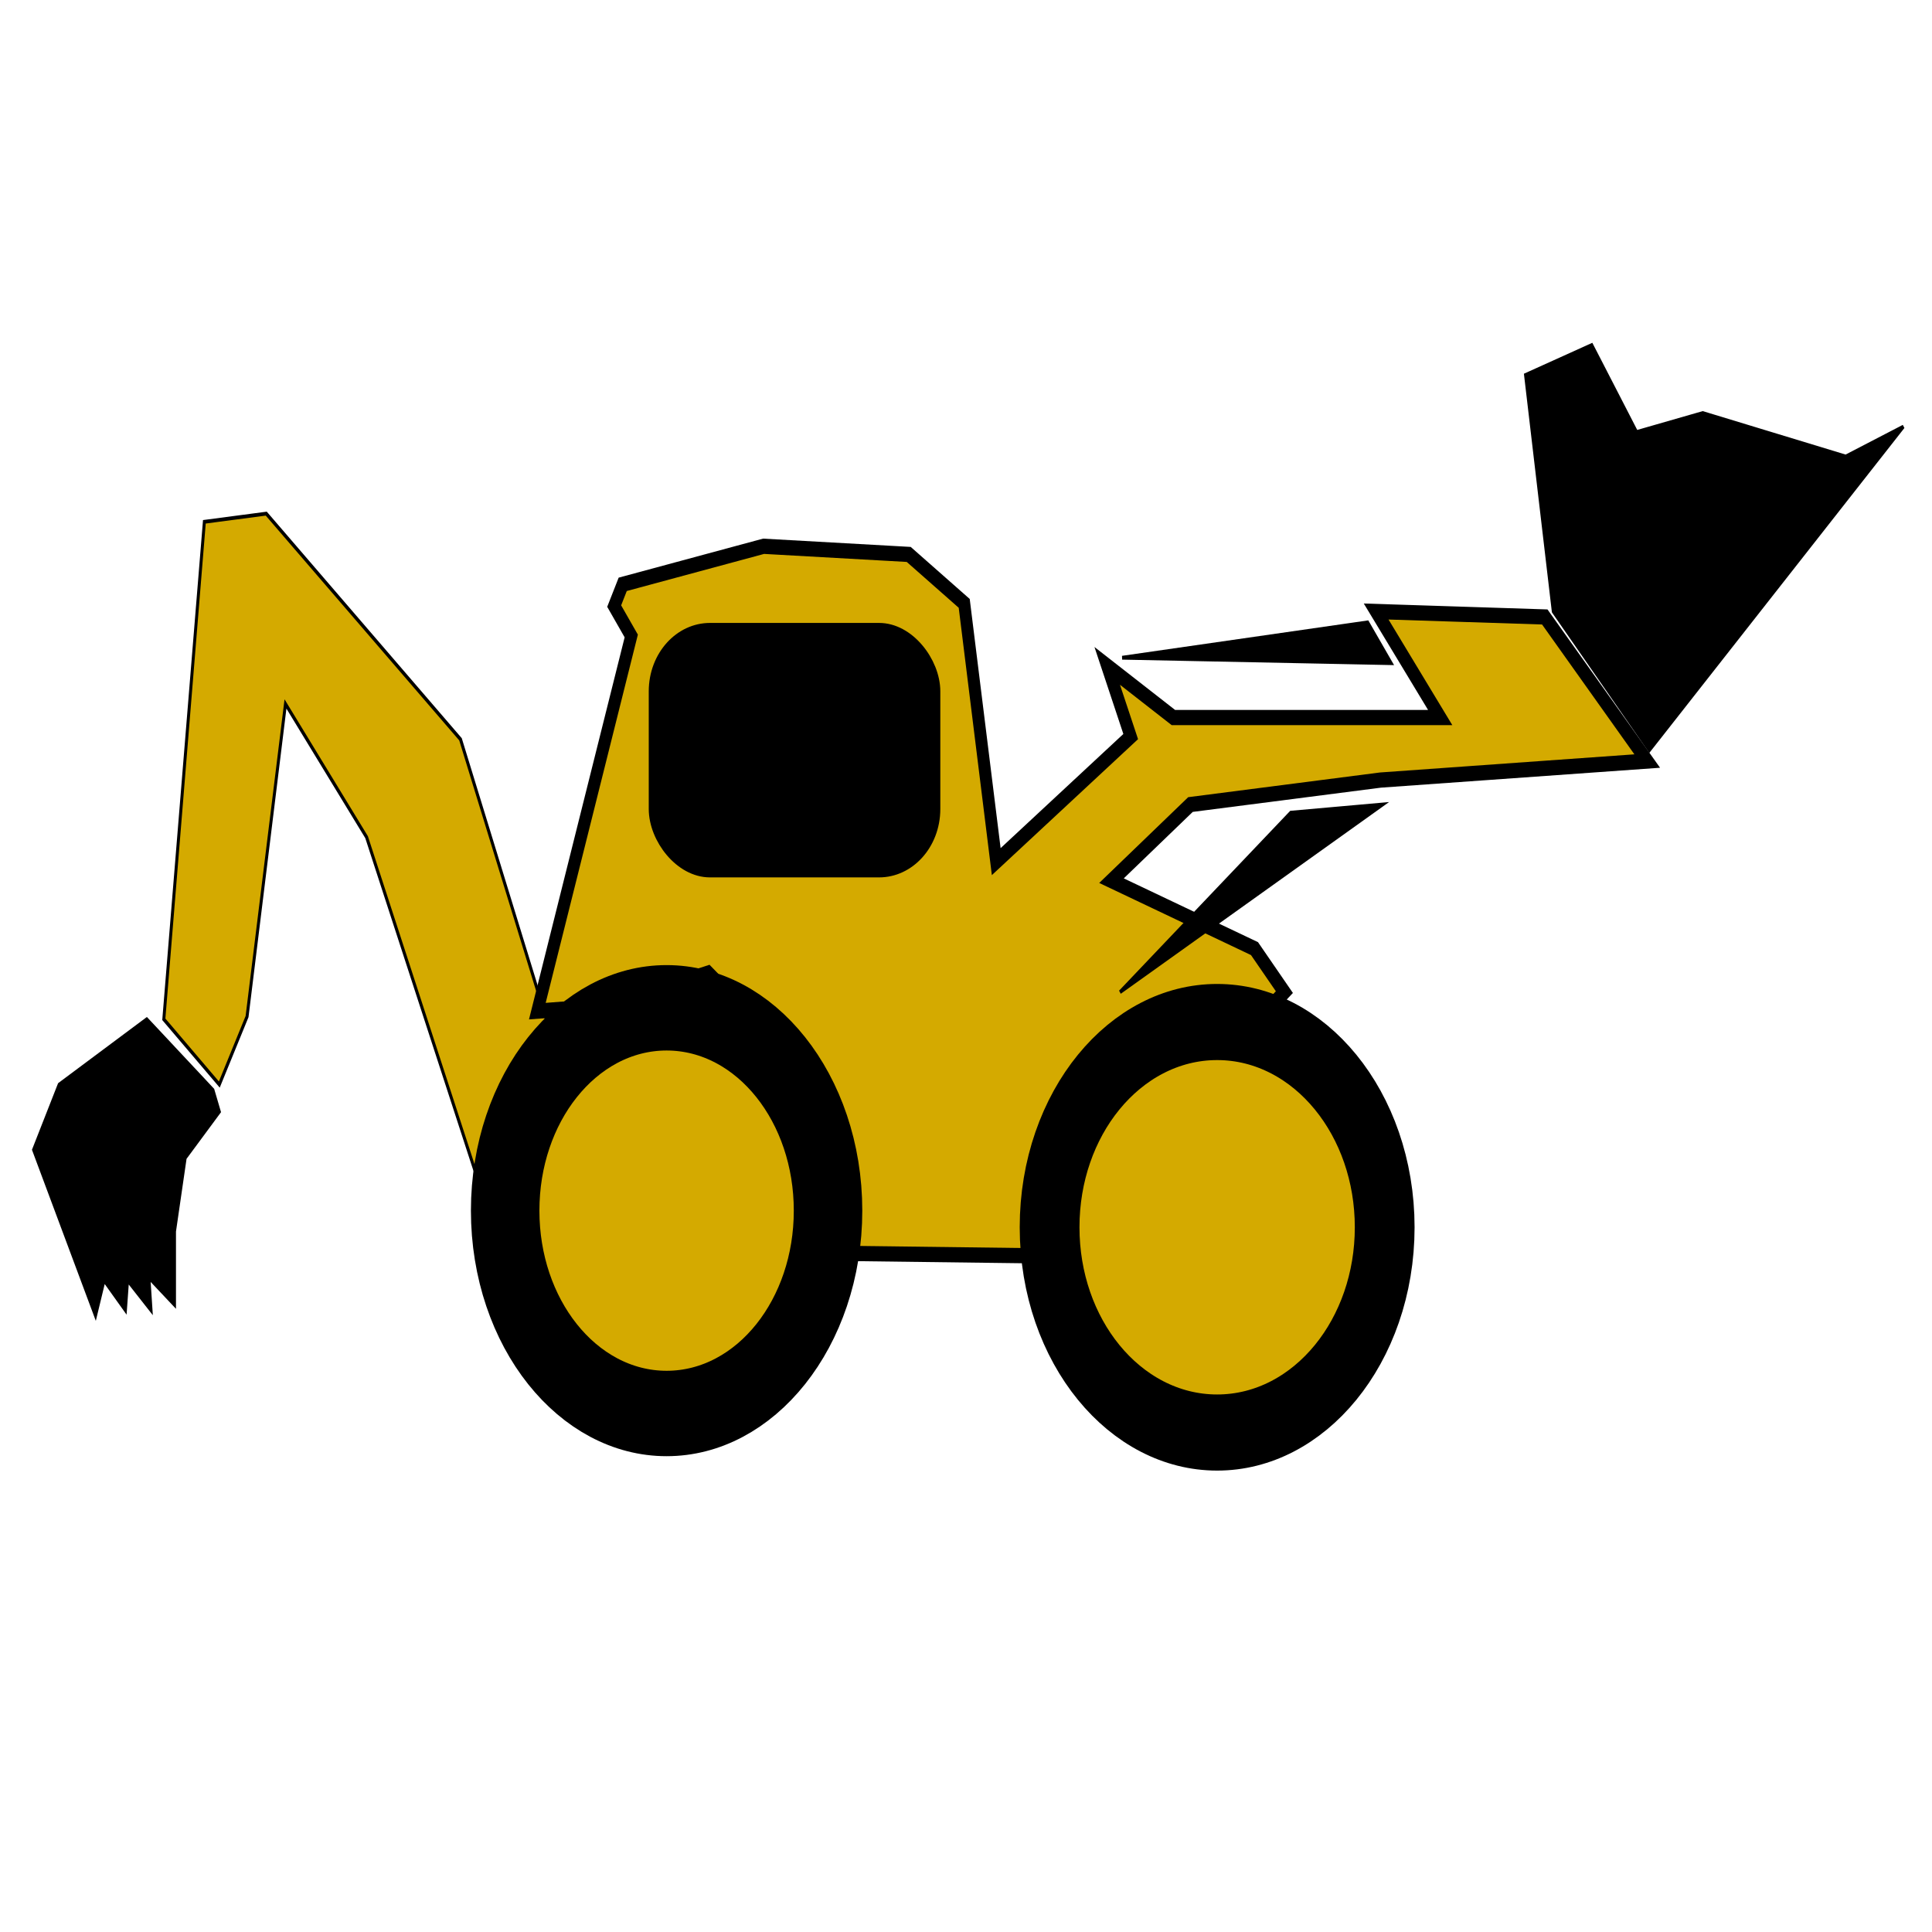 <?xml version="1.0" encoding="UTF-8" standalone="no"?>
<!-- Created with Inkscape (http://www.inkscape.org/) -->

<svg
   xmlns:dc="http://purl.org/dc/elements/1.1/"
   xmlns:cc="http://creativecommons.org/ns#"
   xmlns:rdf="http://www.w3.org/1999/02/22-rdf-syntax-ns#"
   xmlns:svg="http://www.w3.org/2000/svg"
   xmlns="http://www.w3.org/2000/svg"
   xmlns:sodipodi="http://sodipodi.sourceforge.net/DTD/sodipodi-0.dtd"
   xmlns:inkscape="http://www.inkscape.org/namespaces/inkscape"
   width="600"
   height="600"
   id="svg2"
   version="1.1"
   inkscape:version="0.48.3.1 r9886"
   sodipodi:docname="doc_base.svg">
  <defs
     id="defs4" />
  <sodipodi:namedview
     id="base"
     pagecolor="#e0e0e1"
     bordercolor="#666666"
     borderopacity="1.0"
     inkscape:pageopacity="1"
     inkscape:pageshadow="2"
     inkscape:zoom="1.2483333"
     inkscape:cx="149.79973"
     inkscape:cy="304.55128"
     inkscape:document-units="px"
     inkscape:current-layer="layer1"
     showgrid="true"
     showguides="true"
     inkscape:guide-bbox="true"
     inkscape:window-width="1680"
     inkscape:window-height="996"
     inkscape:window-x="0"
     inkscape:window-y="25"
     inkscape:window-maximized="1">
    <inkscape:grid
       type="xygrid"
       id="grid3753"
       empspacing="5"
       visible="true"
       enabled="true"
       snapvisiblegridlinesonly="true" />
    <sodipodi:guide
       orientation="1,0"
       position="300,620"
       id="guide3755" />
    <sodipodi:guide
       orientation="0,1"
       position="-50,300"
       id="guide3757" />
  </sodipodi:namedview>
  <g
     inkscape:label="Calque 1"
     inkscape:groupmode="layer"
     id="layer1"
     transform="translate(0,-452.362)">
    <g
       transform="matrix(0.928,0,0,1.182,-37.285,279.814)"
       id="g3829">
      <path
         inkscape:connector-curvature="0"
         id="path3025"
         d="m 200.714,457.362 -37.857,-91.429 -27.143,-35 -12.857,82.143 -9.286,17.857 L 95,413.791 l 13.571,-130.714 20.714,-2.143 65,59.286 L 225,418.791"
         style="fill:#d4aa00;fill-opacity:1;stroke:#000000;stroke-width:1px;stroke-linecap:butt;stroke-linejoin:miter;stroke-opacity:1" />
      <path
         inkscape:connector-curvature="0"
         id="path3027"
         d="m 220,411.648 31.429,-98.571 -5.714,-7.857 2.857,-5.714 47.143,-10 48.571,2.143 18.571,12.857 10.714,67.857 45,-32.857 -7.857,-18.571 22.143,13.571 89.286,0 -21.429,-27.857 56.429,1.429 34.286,37.857 -89.286,5 -63.571,6.429 -26.429,20 L 460,395.219 470,406.648 387.143,475.934 315,475.219 l -4.286,-46.429 -33.571,-27.143 -33.571,8.571 z"
         style="fill:#d4aa00;fill-opacity:1;stroke:#000000;stroke-width:4;stroke-linecap:butt;stroke-linejoin:miter;stroke-miterlimit:4;stroke-opacity:1;stroke-dasharray:none" />
      <path
         transform="matrix(1.146,0,0,1.122,-32.246,-64.724)"
         d="m 305,471.291 c 0,26.234 -21.107,47.5 -47.143,47.5 -26.036,0 -47.143,-21.266 -47.143,-47.5 0,-26.234 21.107,-47.5 47.143,-47.5 26.036,0 47.143,21.266 47.143,47.5 z"
         sodipodi:ry="47.5"
         sodipodi:rx="47.142857"
         sodipodi:cy="471.29074"
         sodipodi:cx="257.85715"
         id="path3021"
         style="fill:#d4aa00;stroke:#000000;stroke-width:20;stroke-miterlimit:4;stroke-opacity:1;stroke-dasharray:none"
         sodipodi:type="arc" />
      <path
         d="m 503.571,468.434 c 0,29.784 -25.104,53.929 -56.071,53.929 -30.967,0 -56.071,-24.145 -56.071,-53.929 0,-29.784 25.104,-53.929 56.071,-53.929 30.967,0 56.071,24.145 56.071,53.929 z"
         sodipodi:ry="53.92857"
         sodipodi:rx="56.07143"
         sodipodi:cy="468.43362"
         sodipodi:cx="447.5"
         id="path3023"
         style="fill:#d4aa00;stroke:#000000;stroke-width:20;stroke-miterlimit:4;stroke-opacity:1;stroke-dasharray:none"
         sodipodi:type="arc" />
      <path
         inkscape:connector-curvature="0"
         id="path3797"
         d="M 550.714,244.505 560,306.648 l 32.143,36.429 85,-85 -19.286,7.857 L 610,254.505 l -22.143,5 -15,-22.857 z"
         style="fill:#000000;fill-opacity:1;stroke:#000000;stroke-width:1px;stroke-linecap:butt;stroke-linejoin:miter;stroke-opacity:1" />
      <path
         inkscape:connector-curvature="0"
         id="path3801"
         d="M 111.429,432.362 89.286,413.791 60,430.934 51.429,448.076 72.143,491.648 75,482.362 l 7.143,7.857 0.714,-7.857 7.857,7.857 L 90,481.648 l 8.571,7.143 0,-19.286 3.571,-19.286 11.429,-12.143 z"
         style="fill:#000000;fill-opacity:1;stroke:#000000;stroke-width:1px;stroke-linecap:butt;stroke-linejoin:miter;stroke-opacity:1" />
      <rect
         ry="15.961"
         rx="18.5"
         y="311.648"
         x="259.286"
         height="62.857"
         width="93.571"
         id="rect3803"
         style="fill:#000000;fill-opacity:1;stroke:#000000;stroke-width:4;stroke-miterlimit:4;stroke-opacity:1;stroke-dasharray:none" />
      <path
         inkscape:connector-curvature="0"
         id="path3805"
         d="m 415.714,318.791 82.143,-9.286 7.857,10.714 z"
         style="fill:#000000;fill-opacity:1;stroke:#000000;stroke-width:1px;stroke-linecap:butt;stroke-linejoin:miter;stroke-opacity:1" />
      <path
         inkscape:connector-curvature="0"
         id="path3807"
         d="M 472.143,359.505 415,406.648 502.857,357.362 z"
         style="fill:#000000;fill-opacity:1;stroke:#000000;stroke-width:1px;stroke-linecap:butt;stroke-linejoin:miter;stroke-opacity:1" />
    </g>
  </g>
</svg>
